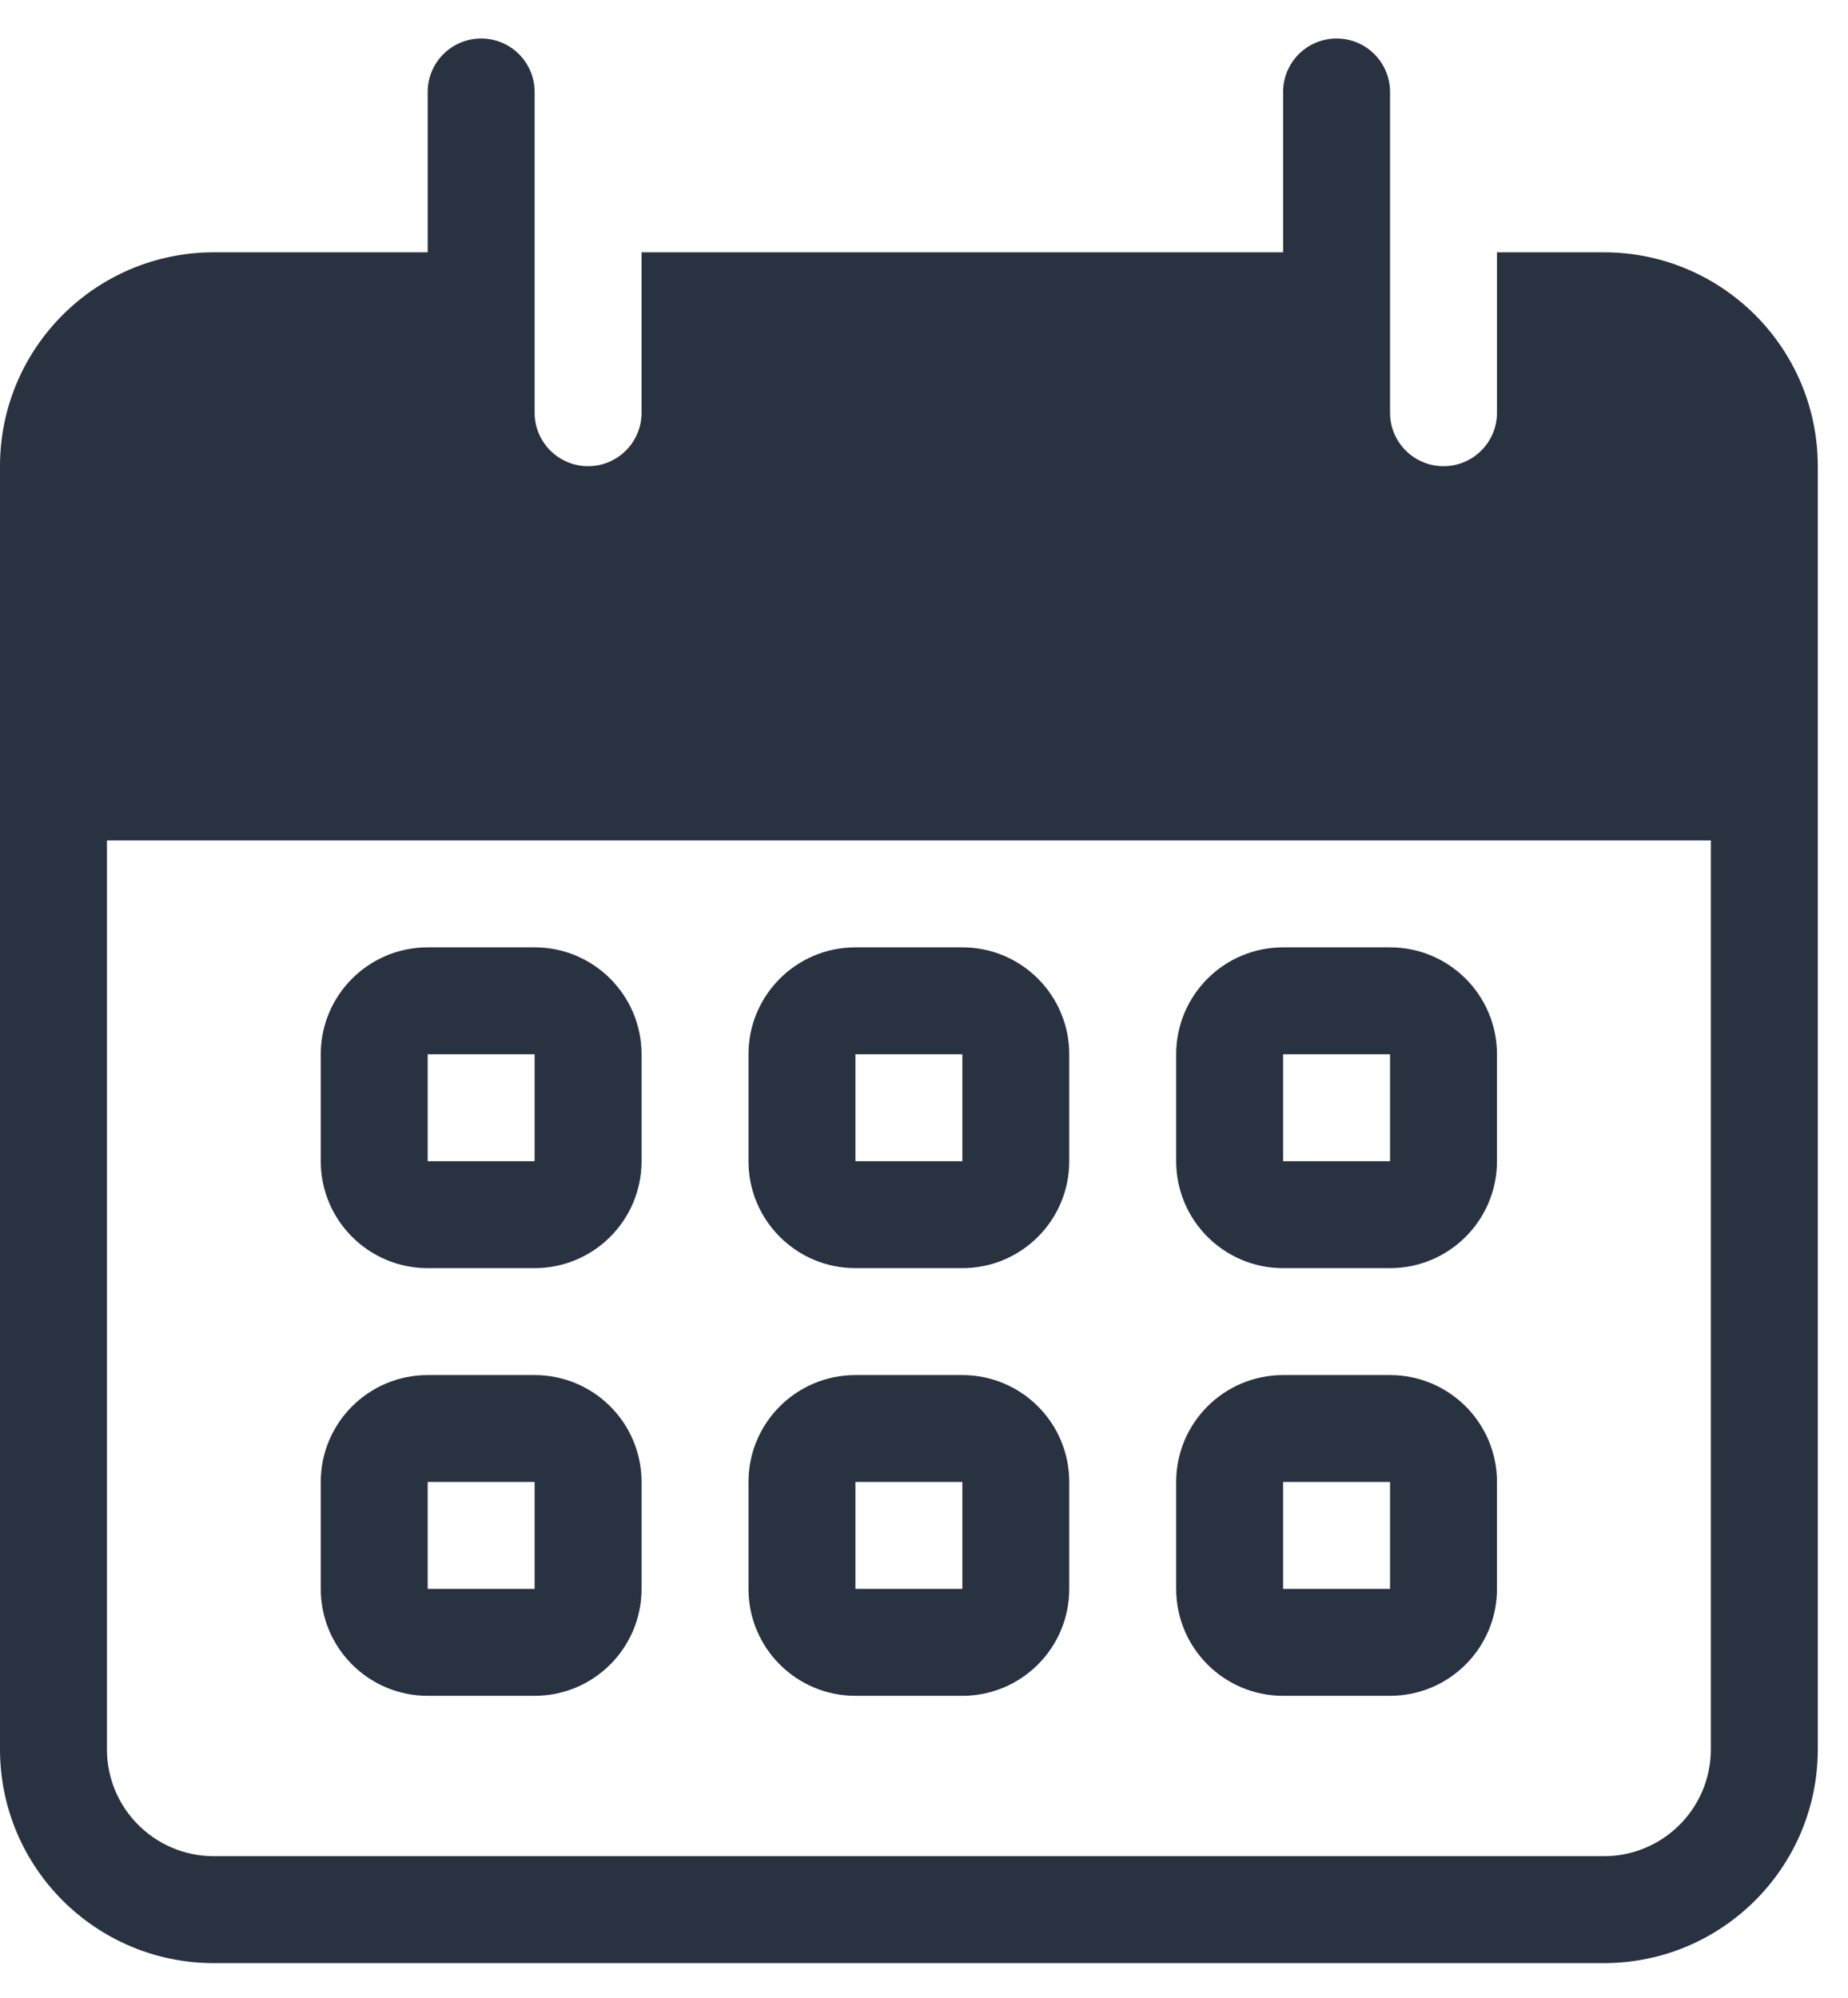 <svg width="37" height="40" viewBox="0 0 37 40" fill="none" xmlns="http://www.w3.org/2000/svg">
<path fill-rule="evenodd" clip-rule="evenodd" d="M8.563 18.968C7.381 18.968 6.422 19.927 6.422 21.109V23.25C6.422 24.432 7.381 25.391 8.563 25.391H10.704C11.886 25.391 12.845 24.432 12.845 23.25V21.109C12.845 19.927 11.886 18.968 10.704 18.968H8.563ZM8.563 21.109V23.25H10.704V21.109H8.563Z" fill="#293241"/>
<path fill-rule="evenodd" clip-rule="evenodd" d="M14.986 21.109C14.986 19.927 15.944 18.968 17.127 18.968H19.268C20.45 18.968 21.408 19.927 21.408 21.109V23.25C21.408 24.432 20.45 25.391 19.268 25.391H17.127C15.944 25.391 14.986 24.432 14.986 23.25V21.109ZM17.127 21.109H19.268V23.25H17.127V21.109Z" fill="#293241"/>
<path fill-rule="evenodd" clip-rule="evenodd" d="M25.69 18.968C24.508 18.968 23.549 19.927 23.549 21.109V23.25C23.549 24.432 24.508 25.391 25.69 25.391H27.831C29.013 25.391 29.972 24.432 29.972 23.25V21.109C29.972 19.927 29.013 18.968 27.831 18.968H25.69ZM25.69 21.109V23.25H27.831V21.109H25.69Z" fill="#293241"/>
<path fill-rule="evenodd" clip-rule="evenodd" d="M6.422 29.672C6.422 28.49 7.381 27.532 8.563 27.532H10.704C11.886 27.532 12.845 28.49 12.845 29.672V31.813C12.845 32.996 11.886 33.954 10.704 33.954H8.563C7.381 33.954 6.422 32.996 6.422 31.813V29.672ZM8.563 31.813V29.672H10.704V31.813H8.563Z" fill="#293241"/>
<path fill-rule="evenodd" clip-rule="evenodd" d="M17.127 27.532C15.944 27.532 14.986 28.49 14.986 29.672V31.813C14.986 32.996 15.944 33.954 17.127 33.954H19.268C20.45 33.954 21.408 32.996 21.408 31.813V29.672C21.408 28.49 20.45 27.532 19.268 27.532H17.127ZM19.268 29.672H17.127V31.813H19.268V29.672Z" fill="#293241"/>
<path fill-rule="evenodd" clip-rule="evenodd" d="M23.549 29.672C23.549 28.49 24.508 27.532 25.69 27.532H27.831C29.013 27.532 29.972 28.49 29.972 29.672V31.813C29.972 32.996 29.013 33.954 27.831 33.954H25.69C24.508 33.954 23.549 32.996 23.549 31.813V29.672ZM25.69 31.813V29.672H27.831V31.813H25.69Z" fill="#293241"/>
<path fill-rule="evenodd" clip-rule="evenodd" d="M9.634 0.771C9.043 0.771 8.563 1.25 8.563 1.841V5.052H4.282C1.917 5.052 0 6.97 0 9.334V35.025C0 37.389 1.917 39.306 4.282 39.306H32.113C34.477 39.306 36.395 37.389 36.395 35.025V9.334C36.395 6.97 34.477 5.052 32.113 5.052H29.972V8.264C29.972 8.855 29.493 9.334 28.902 9.334C28.31 9.334 27.831 8.855 27.831 8.264V1.841C27.831 1.25 27.352 0.771 26.761 0.771C26.169 0.771 25.69 1.25 25.69 1.841V5.052H12.845V8.264C12.845 8.855 12.366 9.334 11.775 9.334C11.184 9.334 10.704 8.855 10.704 8.264V1.841C10.704 1.25 10.225 0.771 9.634 0.771ZM2.141 35.025V16.827H34.254V35.025C34.254 36.207 33.295 37.165 32.113 37.165H4.282C3.099 37.165 2.141 36.207 2.141 35.025Z" fill="#293241"/>
</svg>
